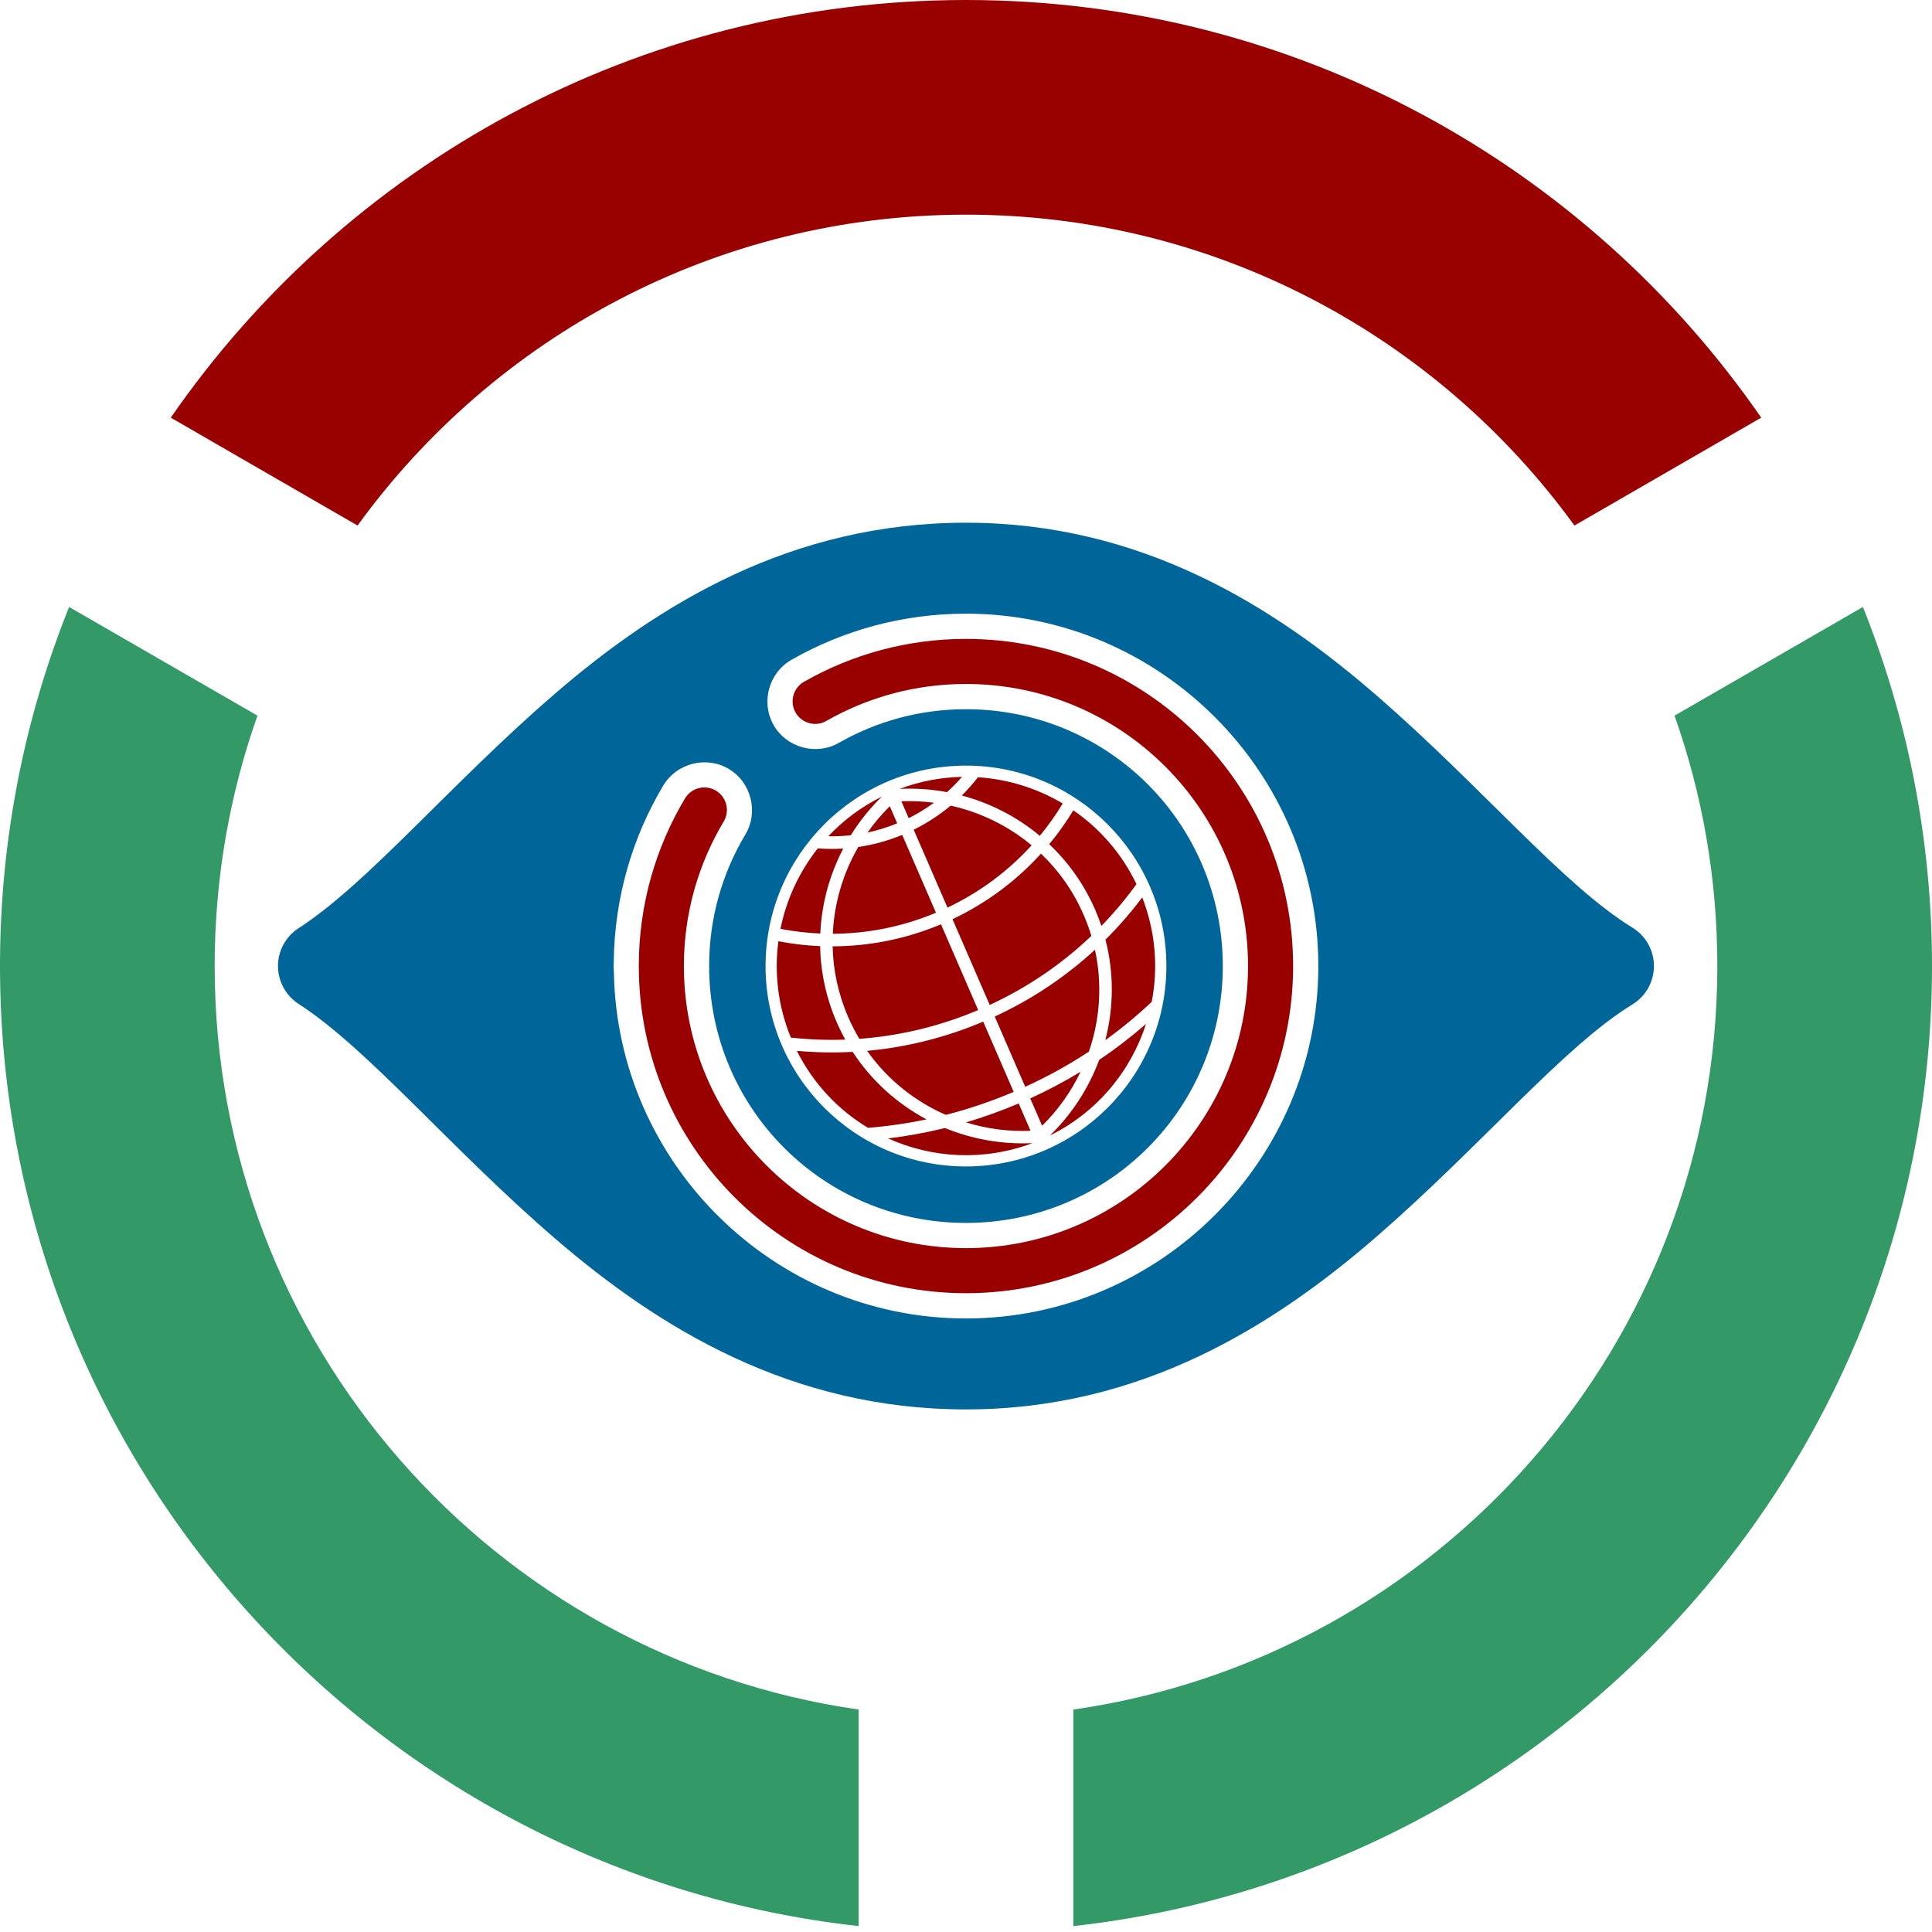 <?xml version="1.0" encoding="UTF-8" standalone="no"?>
<!-- Created with Inkscape (http://www.inkscape.org/) -->
<svg
   xmlns:dc="http://purl.org/dc/elements/1.1/"
   xmlns:cc="http://web.resource.org/cc/"
   xmlns:rdf="http://www.w3.org/1999/02/22-rdf-syntax-ns#"
   xmlns:svg="http://www.w3.org/2000/svg"
   xmlns="http://www.w3.org/2000/svg"
   xmlns:sodipodi="http://sodipodi.sourceforge.net/DTD/sodipodi-0.dtd"
   xmlns:inkscape="http://www.inkscape.org/namespaces/inkscape"
   version="1.0"
   width="900"
   height="900"
   id="svg2848"
   sodipodi:version="0.32"
   inkscape:version="0.45"
   sodipodi:docname="Wikimedia_Community_Logo-Cabal.svg"
   sodipodi:docbase="/home/fizyk/anizo/wiki/SVG/promocja"
   inkscape:output_extension="org.inkscape.output.svg.inkscape"
   sodipodi:modified="true">
  <sodipodi:namedview
     inkscape:window-height="589"
     inkscape:window-width="903"
     inkscape:pageshadow="2"
     inkscape:pageopacity="0.0"
     guidetolerance="10.0"
     gridtolerance="10.0"
     objecttolerance="10.0"
     borderopacity="1.0"
     bordercolor="#666666"
     pagecolor="#ffffff"
     id="base"
     inkscape:zoom="0.42"
     inkscape:cx="450"
     inkscape:cy="450"
     inkscape:window-x="0"
     inkscape:window-y="0"
     inkscape:current-layer="svg2848" />
  <defs
     id="defs2850" />
  <path
     d="M 449.969,243.5 C 368.683,243.5 307.068,281.3 258.438,323.219 C 209.807,365.137 171.61,411.372 139.094,432.375 C 133.106,436.244 129.5,442.871 129.5,450 C 129.5,457.129 133.106,463.787 139.094,467.656 C 171.61,488.66 209.807,534.925 258.438,576.844 C 307.068,618.762 368.683,656.562 449.969,656.562 C 531.378,656.562 593.016,617.997 641.594,575.781 C 690.171,533.566 728.438,487.459 760.406,467.938 C 766.65,464.123 770.469,457.317 770.469,450 C 770.469,442.683 766.65,435.909 760.406,432.094 C 728.438,412.572 690.171,366.465 641.594,324.25 C 593.016,282.035 531.378,243.5 449.969,243.5 z M 449.969,285.875 C 540.364,285.875 614.125,359.636 614.125,450.031 C 614.125,540.427 540.364,614.188 449.969,614.188 C 360.472,614.188 287.416,541.851 285.969,452.688 C 285.962,452.277 285.91,451.88 285.906,451.469 C 285.884,451.101 285.835,450.726 285.844,450.25 C 285.835,449.802 285.856,449.354 285.875,448.906 C 285.877,448.675 285.904,448.45 285.906,448.219 C 285.91,448.167 285.902,448.114 285.906,448.062 C 286.259,418.151 294.587,389.999 309,365.906 C 315.24,355.47 329.095,351.979 339.531,358.219 C 349.967,364.459 353.459,378.314 347.219,388.75 C 336.491,406.683 330.344,427.539 330.344,450.031 C 330.344,516.339 383.664,569.688 449.969,569.688 C 516.273,569.688 569.625,516.336 569.625,450.031 C 569.625,383.727 516.273,330.375 449.969,330.375 C 428.341,330.375 408.221,336.081 390.75,346.062 C 380.194,352.082 366.412,348.338 360.375,337.75 C 354.338,327.162 358.118,313.402 368.688,307.375 C 392.663,293.678 420.486,285.875 449.969,285.875 z M 449.969,356.656 C 501.499,356.656 543.344,398.501 543.344,450.031 C 543.344,501.561 501.499,543.375 449.969,543.375 C 398.439,543.375 356.625,501.561 356.625,450.031 C 356.625,398.501 398.439,356.656 449.969,356.656 z "
     style="fill:#006699;fill-opacity:1;fill-rule:evenodd;stroke:none;stroke-width:42;stroke-linecap:round;stroke-linejoin:round;stroke-miterlimit:4;stroke-dasharray:none;stroke-opacity:1"
     id="path7774" />
  <path
     d="M 410.802,371.084 C 401.208,375.837 392.843,382.15 385.861,389.567 C 389.339,389.634 392.837,389.478 396.338,389.085 C 400.379,382.573 405.22,376.519 410.802,371.084 z M 419.072,367.497 C 426.523,367.145 433.928,367.653 441.141,369.01 C 443.63,366.78 445.954,364.394 448.122,361.9 C 438.416,362.098 428.612,363.915 419.072,367.497 z M 414.496,375.585 C 410.646,379.371 407.184,383.476 404.119,387.831 C 408.77,386.837 413.395,385.404 417.944,383.535 L 414.496,375.585 z M 419.893,373.264 L 423.305,381.13 C 427.491,379.048 431.416,376.627 435.075,373.943 C 430.076,373.292 424.996,373.054 419.893,373.264 z M 455.579,362.067 C 453.268,365.05 450.754,367.901 448.044,370.578 C 461.333,374.114 473.768,380.504 484.385,389.354 C 488.324,384.587 491.886,379.551 495.063,374.296 C 483.107,367.193 469.555,362.973 455.579,362.067 z M 380.966,395.213 C 372.277,406.179 366.332,419.049 363.583,432.69 C 369.676,433.868 375.872,434.609 382.121,434.875 C 382.74,421.031 386.442,407.51 392.809,395.298 C 388.845,395.545 384.884,395.51 380.966,395.213 z M 442.846,375.295 C 437.674,379.629 431.923,383.401 425.635,386.502 L 441.379,422.798 C 456.642,415.563 469.816,405.605 480.56,393.775 C 469.642,384.676 456.667,378.353 442.846,375.295 z M 399.814,394.561 C 392.709,406.855 388.596,420.728 387.953,434.987 C 404.009,434.92 420.31,431.766 436.011,425.186 L 420.282,388.925 C 413.57,391.691 406.703,393.56 399.814,394.561 z M 500.005,377.476 C 496.667,382.984 492.915,388.258 488.778,393.252 C 497.673,401.67 505.04,411.966 510.208,423.88 C 511.275,426.341 512.234,428.822 513.075,431.321 C 519.015,425.208 524.47,418.709 529.411,411.867 C 522.556,397.566 512.285,385.924 500.005,377.476 z M 362.61,438.475 C 360.644,453.228 362.392,468.649 368.407,483.348 C 376.784,484.268 385.261,484.6 393.771,484.292 C 392.314,481.662 390.971,478.945 389.751,476.131 C 384.751,464.604 382.266,452.609 382.048,440.75 C 375.497,440.477 368.999,439.705 362.61,438.475 z M 484.928,397.664 C 473.635,410.122 459.779,420.6 443.717,428.187 L 461.046,468.138 C 478.957,459.854 494.823,448.916 508.39,435.974 C 507.404,432.692 506.215,429.438 504.818,426.217 C 500.006,415.124 493.172,405.527 484.928,397.664 z M 387.872,440.845 C 388.114,451.887 390.464,463.058 395.123,473.8 C 396.656,477.334 398.396,480.711 400.319,483.933 C 418.91,482.56 437.582,478.184 455.679,470.526 L 438.349,430.576 C 421.869,437.492 404.741,440.797 387.872,440.845 z M 532.092,418.049 C 526.891,424.974 521.18,431.556 514.972,437.722 C 519.029,453.406 518.805,469.488 514.897,484.561 C 522.536,479.034 529.753,473.071 536.508,466.702 C 539.58,450.875 538.335,434.06 532.092,418.049 z M 371.204,489.519 C 378.881,504.854 390.538,517.046 404.353,525.388 C 413.447,524.66 422.548,523.354 431.62,521.446 C 417.935,514.158 405.999,503.496 397.21,490.005 C 388.493,490.473 379.803,490.3 371.204,489.519 z M 510.07,442.43 C 496.549,454.88 480.917,465.454 463.392,473.544 L 477.587,506.269 C 488.033,501.497 497.933,496.026 507.24,489.884 C 507.243,489.876 507.247,489.868 507.25,489.86 C 512.42,474.864 513.585,458.484 510.07,442.43 z M 403.945,489.525 C 413.355,502.865 426.138,513.027 440.597,519.352 C 451.24,516.637 461.799,513.069 472.212,508.64 L 458.017,475.916 C 440.341,483.401 422.121,487.862 403.945,489.525 z M 533.85,477 C 526.987,482.97 519.719,488.563 512.047,493.722 C 507.175,506.884 499.373,518.979 489.096,528.972 C 511.153,518.067 526.77,498.969 533.85,477 z M 413.714,530.313 C 434.311,539.605 458.393,540.992 480.944,532.508 C 466.876,533.178 452.971,530.718 440.215,525.482 C 431.413,527.647 422.565,529.247 413.714,530.313 z M 503.384,499.261 C 495.903,503.806 488.082,507.957 479.932,511.675 L 485.455,524.408 C 492.922,517.06 498.956,508.527 503.384,499.261 z M 450.002,522.857 C 459.632,525.835 469.8,527.188 480.073,526.763 L 474.55,514.03 C 466.445,517.478 458.256,520.425 450.002,522.857 z "
     style="fill:#990000;fill-opacity:1;stroke:none;stroke-width:1;stroke-linecap:round;stroke-linejoin:round;stroke-miterlimit:4;stroke-dasharray:none;stroke-opacity:1"
     id="path2862" />
  <path
     d="M 450,0 C 296.442,0 160.78,77.047 79.562,194.562 L 166.562,244.812 C 230.185,157.105 333.439,100 450,100 C 566.561,100 669.815,157.105 733.438,244.812 L 820.438,194.562 C 739.22,77.047 603.558,0 450,0 z "
     style="fill:#990000;fill-opacity:1;stroke:none;stroke-width:10;stroke-linecap:round;stroke-linejoin:round;stroke-miterlimit:4;stroke-dasharray:none;stroke-opacity:1"
     id="path4005" />
  <path
     d="M 32.188,282.75 C 11.448,334.467 0,390.9 0,450 C 0,681.504 175.097,872.357 400,897.25 L 400,796.375 C 230.471,772.078 100,626.215 100,450 C 100,409.108 107.031,369.864 119.938,333.375 L 32.188,282.75 z "
     style="fill:#339966;fill-opacity:1;stroke:none;stroke-width:10;stroke-linecap:round;stroke-linejoin:round;stroke-miterlimit:4;stroke-dasharray:none;stroke-opacity:1"
     id="path4003" />
  <path
     d="M 867.812,282.75 L 780.062,333.375 C 792.969,369.864 800,409.108 800,450 C 800,626.215 669.529,772.078 500,796.375 L 500,897.25 C 724.902,872.357 900,681.504 900,450 C 900,390.9 888.552,334.467 867.812,282.75 z "
     style="fill:#339966;fill-opacity:1;stroke:none;stroke-width:10;stroke-linecap:round;stroke-linejoin:round;stroke-miterlimit:4;stroke-dasharray:none;stroke-opacity:1"
     id="path3918" />
  <path
     d="M 379.728,326.722 C 400.445,314.886 424.427,308.121 449.979,308.121 C 528.308,308.121 591.879,371.693 591.879,450.022 C 591.879,528.351 528.308,591.922 449.979,591.922 C 371.65,591.922 308.078,528.351 308.078,450.022 M 308.078,450.022 C 308.078,423.454 315.392,398.584 328.114,377.317"
     style="fill:none;fill-opacity:1;stroke:#990000;stroke-width:21;stroke-linecap:round;stroke-linejoin:round;stroke-miterlimit:4;stroke-dasharray:none;stroke-opacity:1"
     id="path7781" />
</svg>
